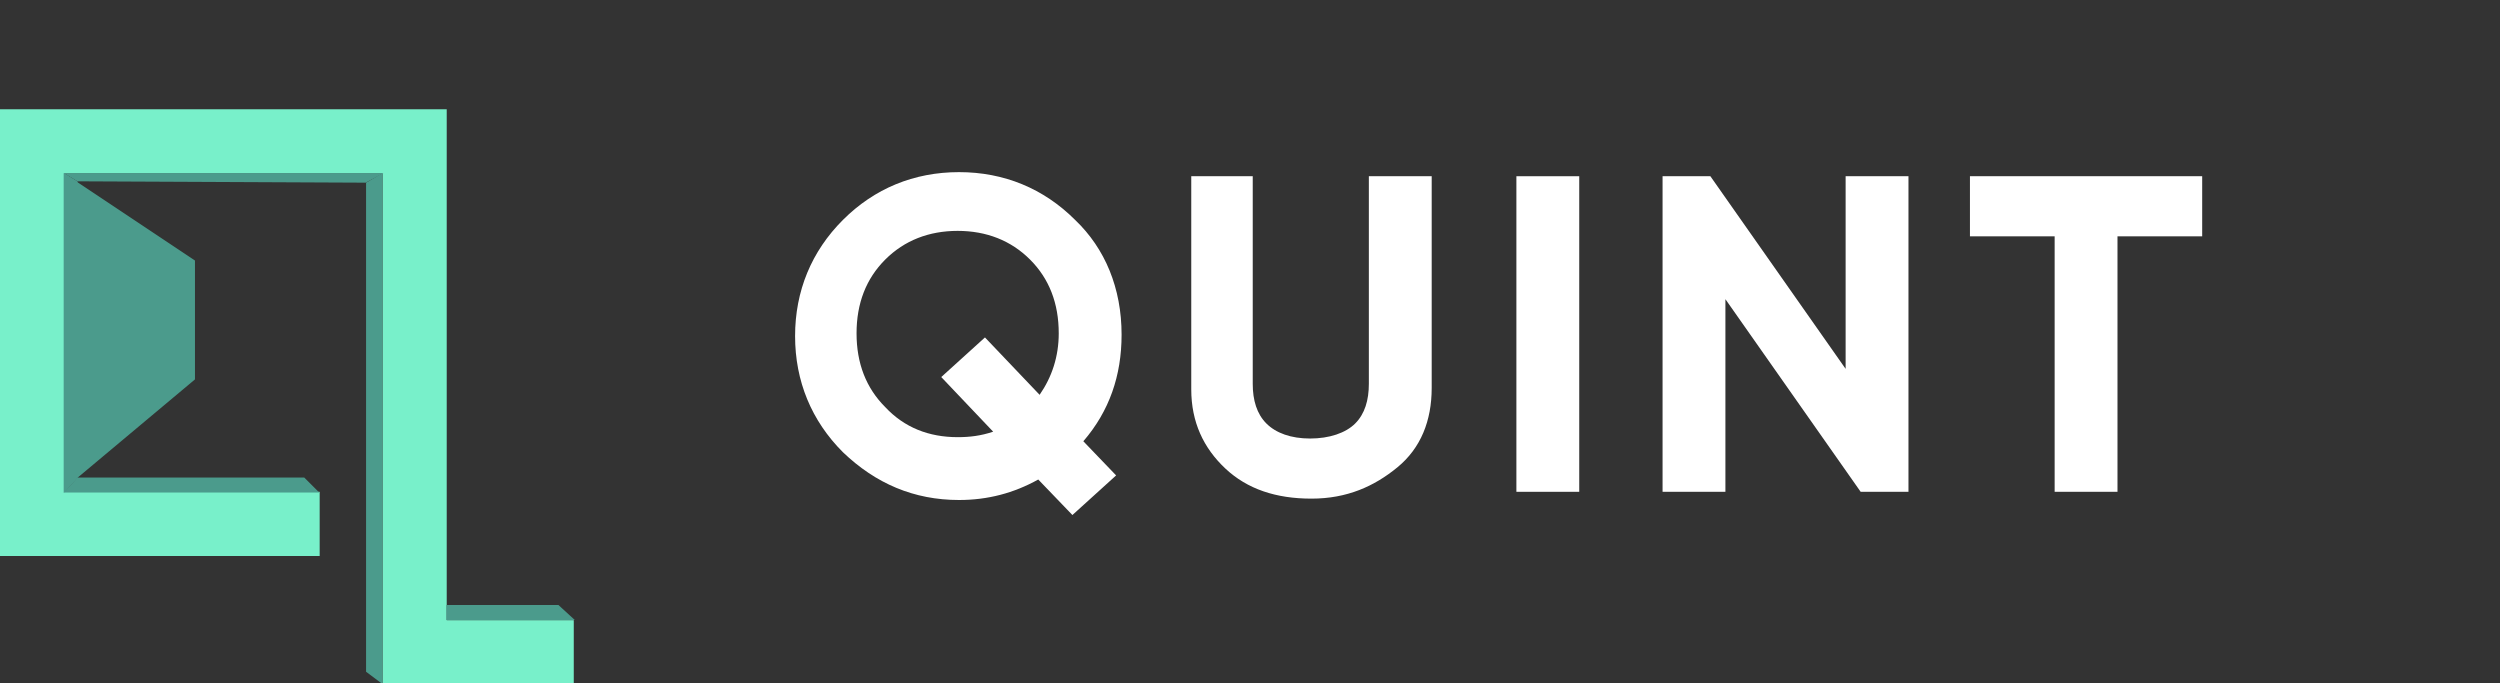 <?xml version="1.0" encoding="utf-8"?>
<!-- Generator: Adobe Illustrator 26.1.0, SVG Export Plug-In . SVG Version: 6.00 Build 0)  -->
<svg version="1.1" id="Layer_1" xmlns="http://www.w3.org/2000/svg" xmlns:xlink="http://www.w3.org/1999/xlink" x="0px" y="0px"
	 viewBox="0 0 183 50" style="enable-background:new 0 0 183 50;" xml:space="preserve">
<rect x="0" y="0" width="183" height="50" fill="#333333" stroke="none"/>
<style type="text/css">
	.st0{enable-background:new    ;}
	.st1{fill:#FFFFFF;}
	.st2{clip-path:url(#SVGID_00000140710980101521585330000006612668756629905288_);}
	.st3{fill:url(#SVGID_00000083810086330641415450000002602447650580399776_);}
	.st4{clip-path:url(#SVGID_00000170262976363613591930000016647170672781096333_);}
	.st5{fill:url(#SVGID_00000001642770795195454420000017626883220507637888_);}
	.st6{clip-path:url(#SVGID_00000049932417124138463410000001548990797443200940_);}
	.st7{fill:url(#SVGID_00000179628024563794013960000000759407290875983263_);}
	.st8{clip-path:url(#SVGID_00000155826461574464323820000000350722224841702288_);}
	.st9{fill:url(#SVGID_00000169519431438439315810000014943976010290905003_);}
	.st10{clip-path:url(#SVGID_00000072271003912133378740000003146373335801723294_);}
	.st11{fill:url(#SVGID_00000121267379570534589040000010397642351090165681_);}
	.st12{clip-path:url(#SVGID_00000009592153814199517720000014725116083175593659_);}
	.st13{fill:url(#SVGID_00000038388023668882685000000005194030607568164021_);}
	.st14{clip-path:url(#SVGID_00000098195920171661461270000009695831119561552831_);}
	.st15{fill:url(#SVGID_00000082348812773324147940000009387016043017634715_);}
</style>
<g transform="translate(-179 -60)">
	<g class="st0">
		<path class="st1" d="M261.1,84.5c0,3-0.9,5.6-2.8,7.8l2.4,2.5l-3.2,2.9l-2.5-2.6c-1.8,1-3.7,1.5-5.8,1.5c-3.3,0-6.1-1.2-8.5-3.5
			c-2.3-2.3-3.5-5.2-3.5-8.5s1.2-6.2,3.5-8.5c2.3-2.3,5.2-3.5,8.5-3.5c3.3,0,6.2,1.2,8.5,3.5C259.9,78.2,261.1,81.1,261.1,84.5z
			 M249.1,92c0.9,0,1.7-0.1,2.6-0.4l-3.8-4l3.2-2.9l4,4.2c0.9-1.3,1.4-2.8,1.4-4.5c0-2.2-0.7-4-2.1-5.4c-1.4-1.4-3.2-2.1-5.3-2.1
			c-2.1,0-3.9,0.7-5.3,2.1c-1.4,1.4-2.1,3.2-2.1,5.4c0,2.2,0.7,4,2.1,5.4C245.2,91.3,247,92,249.1,92z"/>
		<path class="st1" d="M275,96.5c-2.6,0-4.7-0.7-6.3-2.2c-1.6-1.5-2.5-3.4-2.5-5.8V72.9h4.5v15.2c0,1.2,0.3,2.2,1,2.9
			c0.7,0.7,1.8,1.1,3.2,1.1s2.6-0.4,3.3-1.1c0.7-0.7,1-1.7,1-2.9V72.9h4.6v15.5c0,2.4-0.8,4.4-2.5,5.8S277.6,96.5,275,96.5z"/>
		<path class="st1" d="M290,72.9h4.6V96H290V72.9z"/>
		<path class="st1" d="M314.1,72.9h4.6V96h-3.5l-9.9-14.1V96h-4.6V72.9h3.5l9.9,14.1V72.9z"/>
		<path class="st1" d="M340.2,72.9v4.4H334V96h-4.6V77.3h-6.2v-4.4H340.2z"/>
	</g>
	<g transform="translate(179 68)">
		<g>
			<g>
				<defs>
					<polygon id="SVGID_1_" points="0,0 0,4.7 0,4.7 0,28 0,28 0,32.7 23.4,32.7 23.4,28 4.7,28 4.7,4.7 28,4.7 28,42 42,42 
						42,37.4 32.7,37.4 32.7,0 					"/>
				</defs>
				<clipPath id="SVGID_00000107571440218520803850000002889261034782400929_">
					<use xlink:href="#SVGID_1_"  style="overflow:visible;"/>
				</clipPath>
				<g style="clip-path:url(#SVGID_00000107571440218520803850000002889261034782400929_);">
					
						<linearGradient id="SVGID_00000026121725488258992090000012174718627896406708_" gradientUnits="userSpaceOnUse" x1="-126.905" y1="-395.176" x2="-126.901" y2="-395.176" gradientTransform="matrix(42 0 0 42 5330 16618.381)">
						<stop  offset="0" style="stop-color:#78F0CA"/>
						<stop  offset="1" style="stop-color:#78F0CA"/>
					</linearGradient>
					<rect style="fill:url(#SVGID_00000026121725488258992090000012174718627896406708_);" width="42" height="42"/>
				</g>
			</g>
		</g>
		<g transform="translate(4.672 4.672)">
			<g>
				<g>
					<defs>
						<polygon id="SVGID_00000026135923443246844880000009918744621387590056_" points="0,23.4 1,22.3 9.6,15.1 9.6,6.4 0,0 						
							"/>
					</defs>
					<clipPath id="SVGID_00000044886942810297436060000016490414605526456963_">
						<use xlink:href="#SVGID_00000026135923443246844880000009918744621387590056_"  style="overflow:visible;"/>
					</clipPath>
					<g style="clip-path:url(#SVGID_00000044886942810297436060000016490414605526456963_);">
						
							<linearGradient id="SVGID_00000110435516600210474540000017675064200025295545_" gradientUnits="userSpaceOnUse" x1="-126.348" y1="-387.821" x2="-126.331" y2="-387.821" gradientTransform="matrix(9.644 0 0 23.358 1213.834 9070.42)">
							<stop  offset="0" style="stop-color:#4A998A"/>
							<stop  offset="5.000000e-03" style="stop-color:#4A998A"/>
							<stop  offset="0.561" style="stop-color:#78F0CA"/>
							<stop  offset="1" style="stop-color:#4B9B8C"/>
						</linearGradient>
						
							<rect x="0" y="0" style="fill:url(#SVGID_00000110435516600210474540000017675064200025295545_);" width="9.6" height="23.4"/>
					</g>
				</g>
			</g>
		</g>
		<g transform="translate(4.672 4.672)">
			<g>
				<g>
					<defs>
						<polygon id="SVGID_00000092436328781377667550000012614898702568471691_" points="0,0 1,0.6 22.1,0.7 23.4,0 						"/>
					</defs>
					<clipPath id="SVGID_00000004525653629149761030000011968536924673740677_">
						<use xlink:href="#SVGID_00000092436328781377667550000012614898702568471691_"  style="overflow:visible;"/>
					</clipPath>
					<g style="clip-path:url(#SVGID_00000004525653629149761030000011968536924673740677_);">
						
							<linearGradient id="SVGID_00000144314924216747043050000017443601389500607625_" gradientUnits="userSpaceOnUse" x1="-133.982" y1="161.411" x2="-133.976" y2="161.411" gradientTransform="matrix(23.375 0 0 0.684 3127.166 -110.055)">
							<stop  offset="0" style="stop-color:#4A998A"/>
							<stop  offset="5.000000e-03" style="stop-color:#4A998A"/>
							<stop  offset="0.561" style="stop-color:#78F0CA"/>
							<stop  offset="1" style="stop-color:#4B9B8C"/>
						</linearGradient>
						
							<rect x="0" y="0" style="fill:url(#SVGID_00000144314924216747043050000017443601389500607625_);" width="23.4" height="0.7"/>
					</g>
				</g>
			</g>
		</g>
		<g transform="translate(4.672 4.672)">
			<g>
				<g>
					<defs>
						<polygon id="SVGID_00000120523096693890252060000018334375017223842220_" points="0,23.4 1,22.3 1,0.6 0,0 						"/>
					</defs>
					<clipPath id="SVGID_00000173158322633462616200000003118247784459576224_">
						<use xlink:href="#SVGID_00000120523096693890252060000018334375017223842220_"  style="overflow:visible;"/>
					</clipPath>
					<g style="clip-path:url(#SVGID_00000173158322633462616200000003118247784459576224_);">
						
							<linearGradient id="SVGID_00000009563885293349953420000003795759997715094463_" gradientUnits="userSpaceOnUse" x1="-9.606" y1="-387.821" x2="-9.428" y2="-387.821" gradientTransform="matrix(0.966 0 0 23.358 4.606 9070.42)">
							<stop  offset="0" style="stop-color:#4A998A"/>
							<stop  offset="5.000000e-03" style="stop-color:#4A998A"/>
							<stop  offset="0.561" style="stop-color:#78F0CA"/>
							<stop  offset="1" style="stop-color:#4B9B8C"/>
						</linearGradient>
						<rect x="0" y="0" style="fill:url(#SVGID_00000009563885293349953420000003795759997715094463_);" width="1" height="23.4"/>
					</g>
				</g>
			</g>
		</g>
		<g transform="translate(4.672 26.956)">
			<g>
				<g>
					<defs>
						<polygon id="SVGID_00000123399372332632376630000000078358574946999715_" points="1,0 0,1.1 18.7,1.1 17.6,0 						"/>
					</defs>
					<clipPath id="SVGID_00000036961206771464473120000016263295753771265440_">
						<use xlink:href="#SVGID_00000123399372332632376630000000078358574946999715_"  style="overflow:visible;"/>
					</clipPath>
					<g style="clip-path:url(#SVGID_00000036961206771464473120000016263295753771265440_);">
						
							<linearGradient id="SVGID_00000050629326660926830310000009305736652125298330_" gradientUnits="userSpaceOnUse" x1="-442.23" y1="-397.17" x2="-442.099" y2="-397.17" gradientTransform="matrix(1.710800e-02 -1.316 18.699 0.243 7443.408 -470.879)">
							<stop  offset="0" style="stop-color:#4A998A"/>
							<stop  offset="5.000000e-03" style="stop-color:#4A998A"/>
							<stop  offset="0.561" style="stop-color:#78F0CA"/>
							<stop  offset="1" style="stop-color:#4B9B8C"/>
						</linearGradient>
						<polygon style="fill:url(#SVGID_00000050629326660926830310000009305736652125298330_);" points="0,1.1 0,-0.2 18.7,0 
							18.7,1.3 						"/>
					</g>
				</g>
			</g>
		</g>
		<g transform="translate(26.796 4.672)">
			<g>
				<g>
					<defs>
						<polygon id="SVGID_00000165229749165181523650000005203816138811203981_" points="0,0.7 0,36.5 1.2,37.4 1.2,0 						"/>
					</defs>
					<clipPath id="SVGID_00000095329277734053439250000001274309436649502858_">
						<use xlink:href="#SVGID_00000165229749165181523650000005203816138811203981_"  style="overflow:visible;"/>
					</clipPath>
					<g style="clip-path:url(#SVGID_00000095329277734053439250000001274309436649502858_);">
						
							<linearGradient id="SVGID_00000012448821137081145490000012557172392095354544_" gradientUnits="userSpaceOnUse" x1="-99.886" y1="-394.035" x2="-99.746" y2="-394.035" gradientTransform="matrix(1.233 0 0 37.373 96.369 14744.955)">
							<stop  offset="0" style="stop-color:#4A998A"/>
							<stop  offset="5.000000e-03" style="stop-color:#4A998A"/>
							<stop  offset="0.561" style="stop-color:#78F0CA"/>
							<stop  offset="1" style="stop-color:#4B9B8C"/>
						</linearGradient>
						
							<rect x="0" y="0" style="fill:url(#SVGID_00000012448821137081145490000012557172392095354544_);" width="1.2" height="37.4"/>
					</g>
				</g>
			</g>
		</g>
		<g transform="translate(32.676 36.285)">
			<g>
				<g>
					<defs>
						<polygon id="SVGID_00000048460077432135614590000000848301275545561499_" points="0,0 0,1.1 9.4,1.1 8.2,0 						"/>
					</defs>
					<clipPath id="SVGID_00000050659869445390344200000001121314832810805914_">
						<use xlink:href="#SVGID_00000048460077432135614590000000848301275545561499_"  style="overflow:visible;"/>
					</clipPath>
					<g style="clip-path:url(#SVGID_00000050659869445390344200000001121314832810805914_);">
						
							<linearGradient id="SVGID_00000017477448151244028830000015340116525728395927_" gradientUnits="userSpaceOnUse" x1="-184.964" y1="-48.358" x2="-184.945" y2="-48.358" gradientTransform="matrix(9.369 0 0 1.087 1700.253 53.115)">
							<stop  offset="0" style="stop-color:#4A998A"/>
							<stop  offset="5.000000e-03" style="stop-color:#4A998A"/>
							<stop  offset="0.561" style="stop-color:#78F0CA"/>
							<stop  offset="1" style="stop-color:#4B9B8C"/>
						</linearGradient>
						<rect x="0" y="0" style="fill:url(#SVGID_00000017477448151244028830000015340116525728395927_);" width="9.4" height="1.1"/>
					</g>
				</g>
			</g>
		</g>
	</g>
</g>
</svg>
